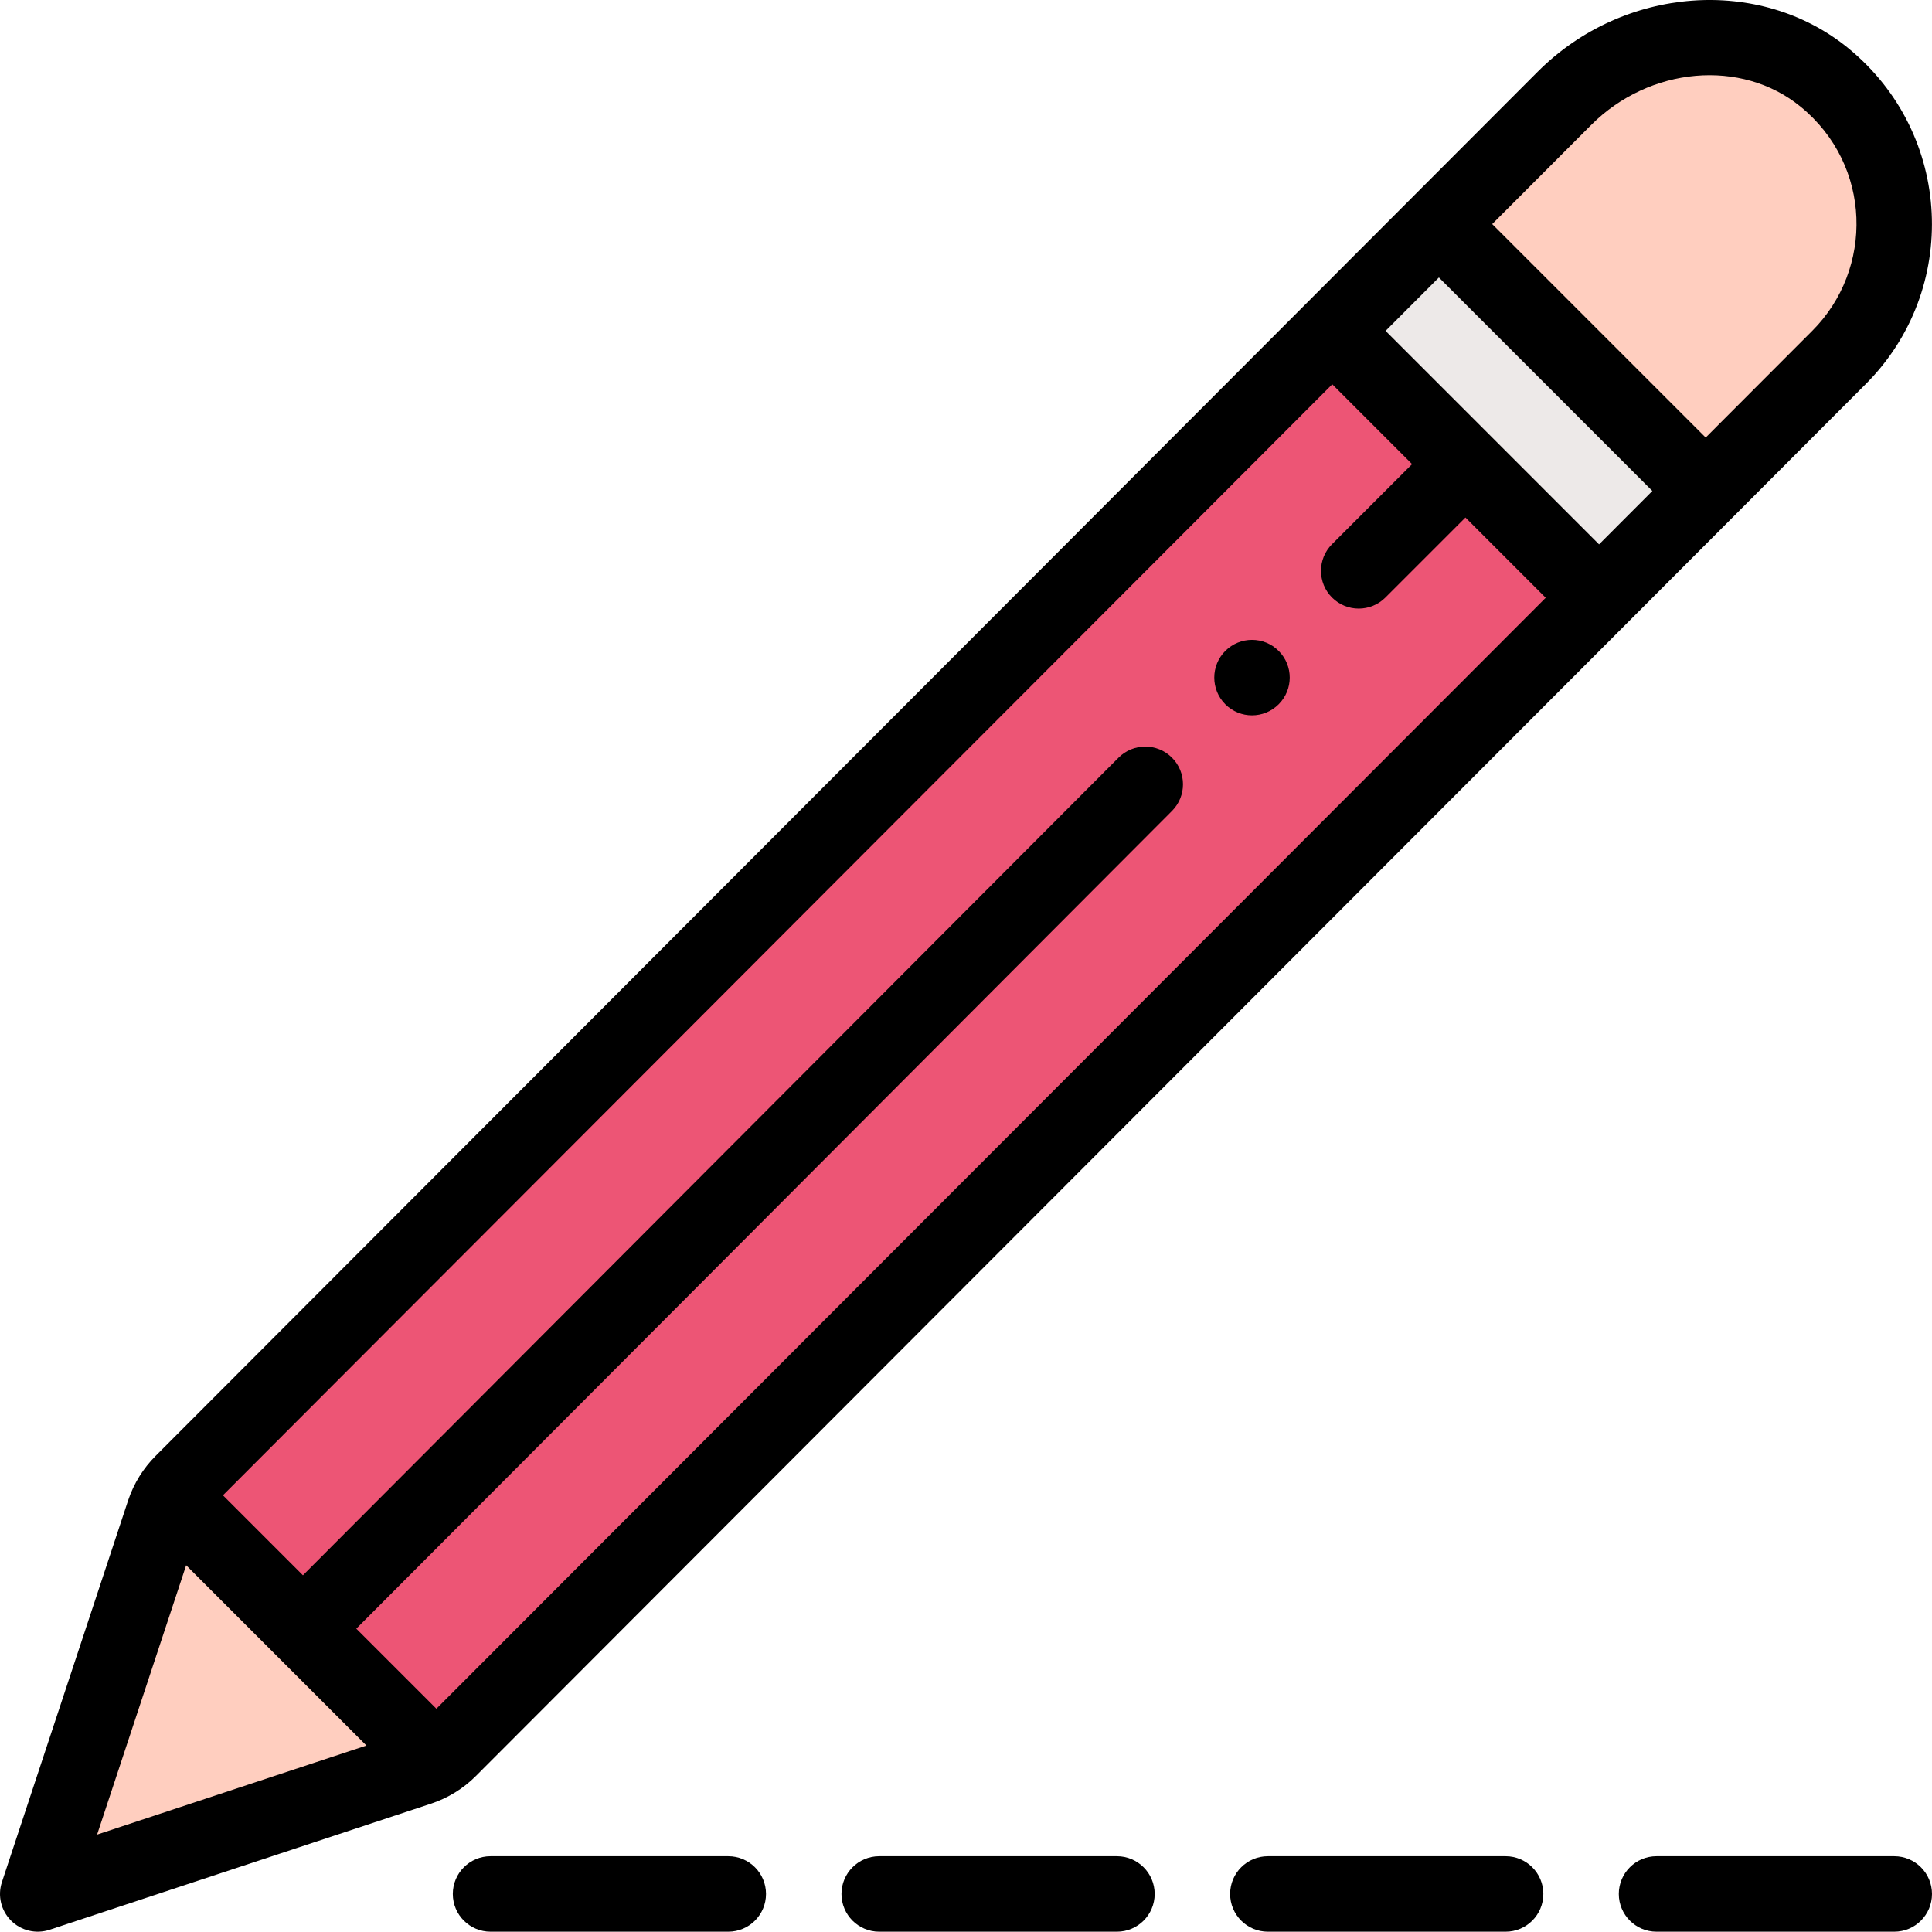 <svg height="512pt" viewBox="0 0 512 512" width="512pt" xmlns="http://www.w3.org/2000/svg"><path d="m483.531 20.543c23.277 19.047 24.551 53.449 3.828 74.18l-35.328 35.379-70.711-70.711 33.309-33.371c18.492-18.488 48.652-22.039 68.902-5.477zm0 0" fill="#ffcebf"/><path d="m452.031 130.102-28.262 28.309-.051-.047c-.148-.152-70.488-70.504-70.66-70.672l28.262-28.301zm0 0" fill="#ede9e8"/><path d="m45.34 396.672c2.289-3.793-16.922 16.422 307.719-308.98.172.168 70.512 70.52 70.66 70.672l.051.047c-324.699 324.902-304.699 305.867-308.52 308.172zm0 0" fill="#ed5575"/><path d="m115.25 466.582c-1.281.781-2.648 1.41-4.078 1.891l-101.172 33.449 33.449-101.172c.48-1.43 1.109-2.797 1.891-4.078zm0 0" fill="#ffcebf"/><path d="m324.719 172.5c-3.898 3.902-3.898 10.23 0 14.141 3.91 3.91 10.242 3.91 14.141 0 3.91-3.91 3.91-10.238 0-14.141-3.898-3.91-10.23-3.91-14.141 0zm0 0"/><path d="m489.859 12.801c-23.488-19.211-59.641-16.512-82.309 6.156-12.246 12.27-354.07 354.613-366.344 366.906-3.172 3.172-5.719 7.176-7.25 11.75l-33.449 101.168c-1.188 3.59-.25 7.539 2.422 10.211 2.668 2.668 6.613 3.609 10.211 2.422l101.211-33.465c4.324-1.449 8.395-3.922 11.715-7.242l368.367-368.918c24.973-24.984 23.168-66.289-4.574-88.988zm-66.094 131.461-56.57-56.574 14.129-14.152 56.57 56.574zm-374.43 270.547c6.902 6.902 31.496 31.5 47.773 47.777l-71.375 23.602zm66.312 38.027-21.227-21.219 216.168-216.703c3.898-3.91 3.895-10.242-.02-14.145-3.91-3.898-10.238-3.891-14.141.02l-216.148 216.68-21.199-21.199 293.984-294.43 21.156 21.16-21.215 21.211c-3.902 3.902-3.902 10.234 0 14.141 3.906 3.906 10.238 3.906 14.145 0l21.211-21.211 21.27 21.273zm364.637-365.18-28.258 28.301-56.574-56.574 26.246-26.289c15.418-15.418 39.801-17.648 55.496-4.812 18.996 15.543 19.363 43.09 3.09 59.375zm0 0"/><path d="m130 491.922c-5.523 0-10 4.477-10 10s4.477 10 10 10h63c5.523 0 10-4.477 10-10s-4.477-10-10-10zm0 0"/><path d="m233 491.922c-5.523 0-10 4.477-10 10s4.477 10 10 10h63c5.523 0 10-4.477 10-10s-4.477-10-10-10zm0 0"/><path d="m336 491.922c-5.523 0-10 4.477-10 10s4.477 10 10 10h63c5.523 0 10-4.477 10-10s-4.477-10-10-10zm0 0"/><path d="m502 491.922h-63c-5.523 0-10 4.477-10 10s4.477 10 10 10h63c5.523 0 10-4.477 10-10s-4.477-10-10-10zm0 0"/></svg>